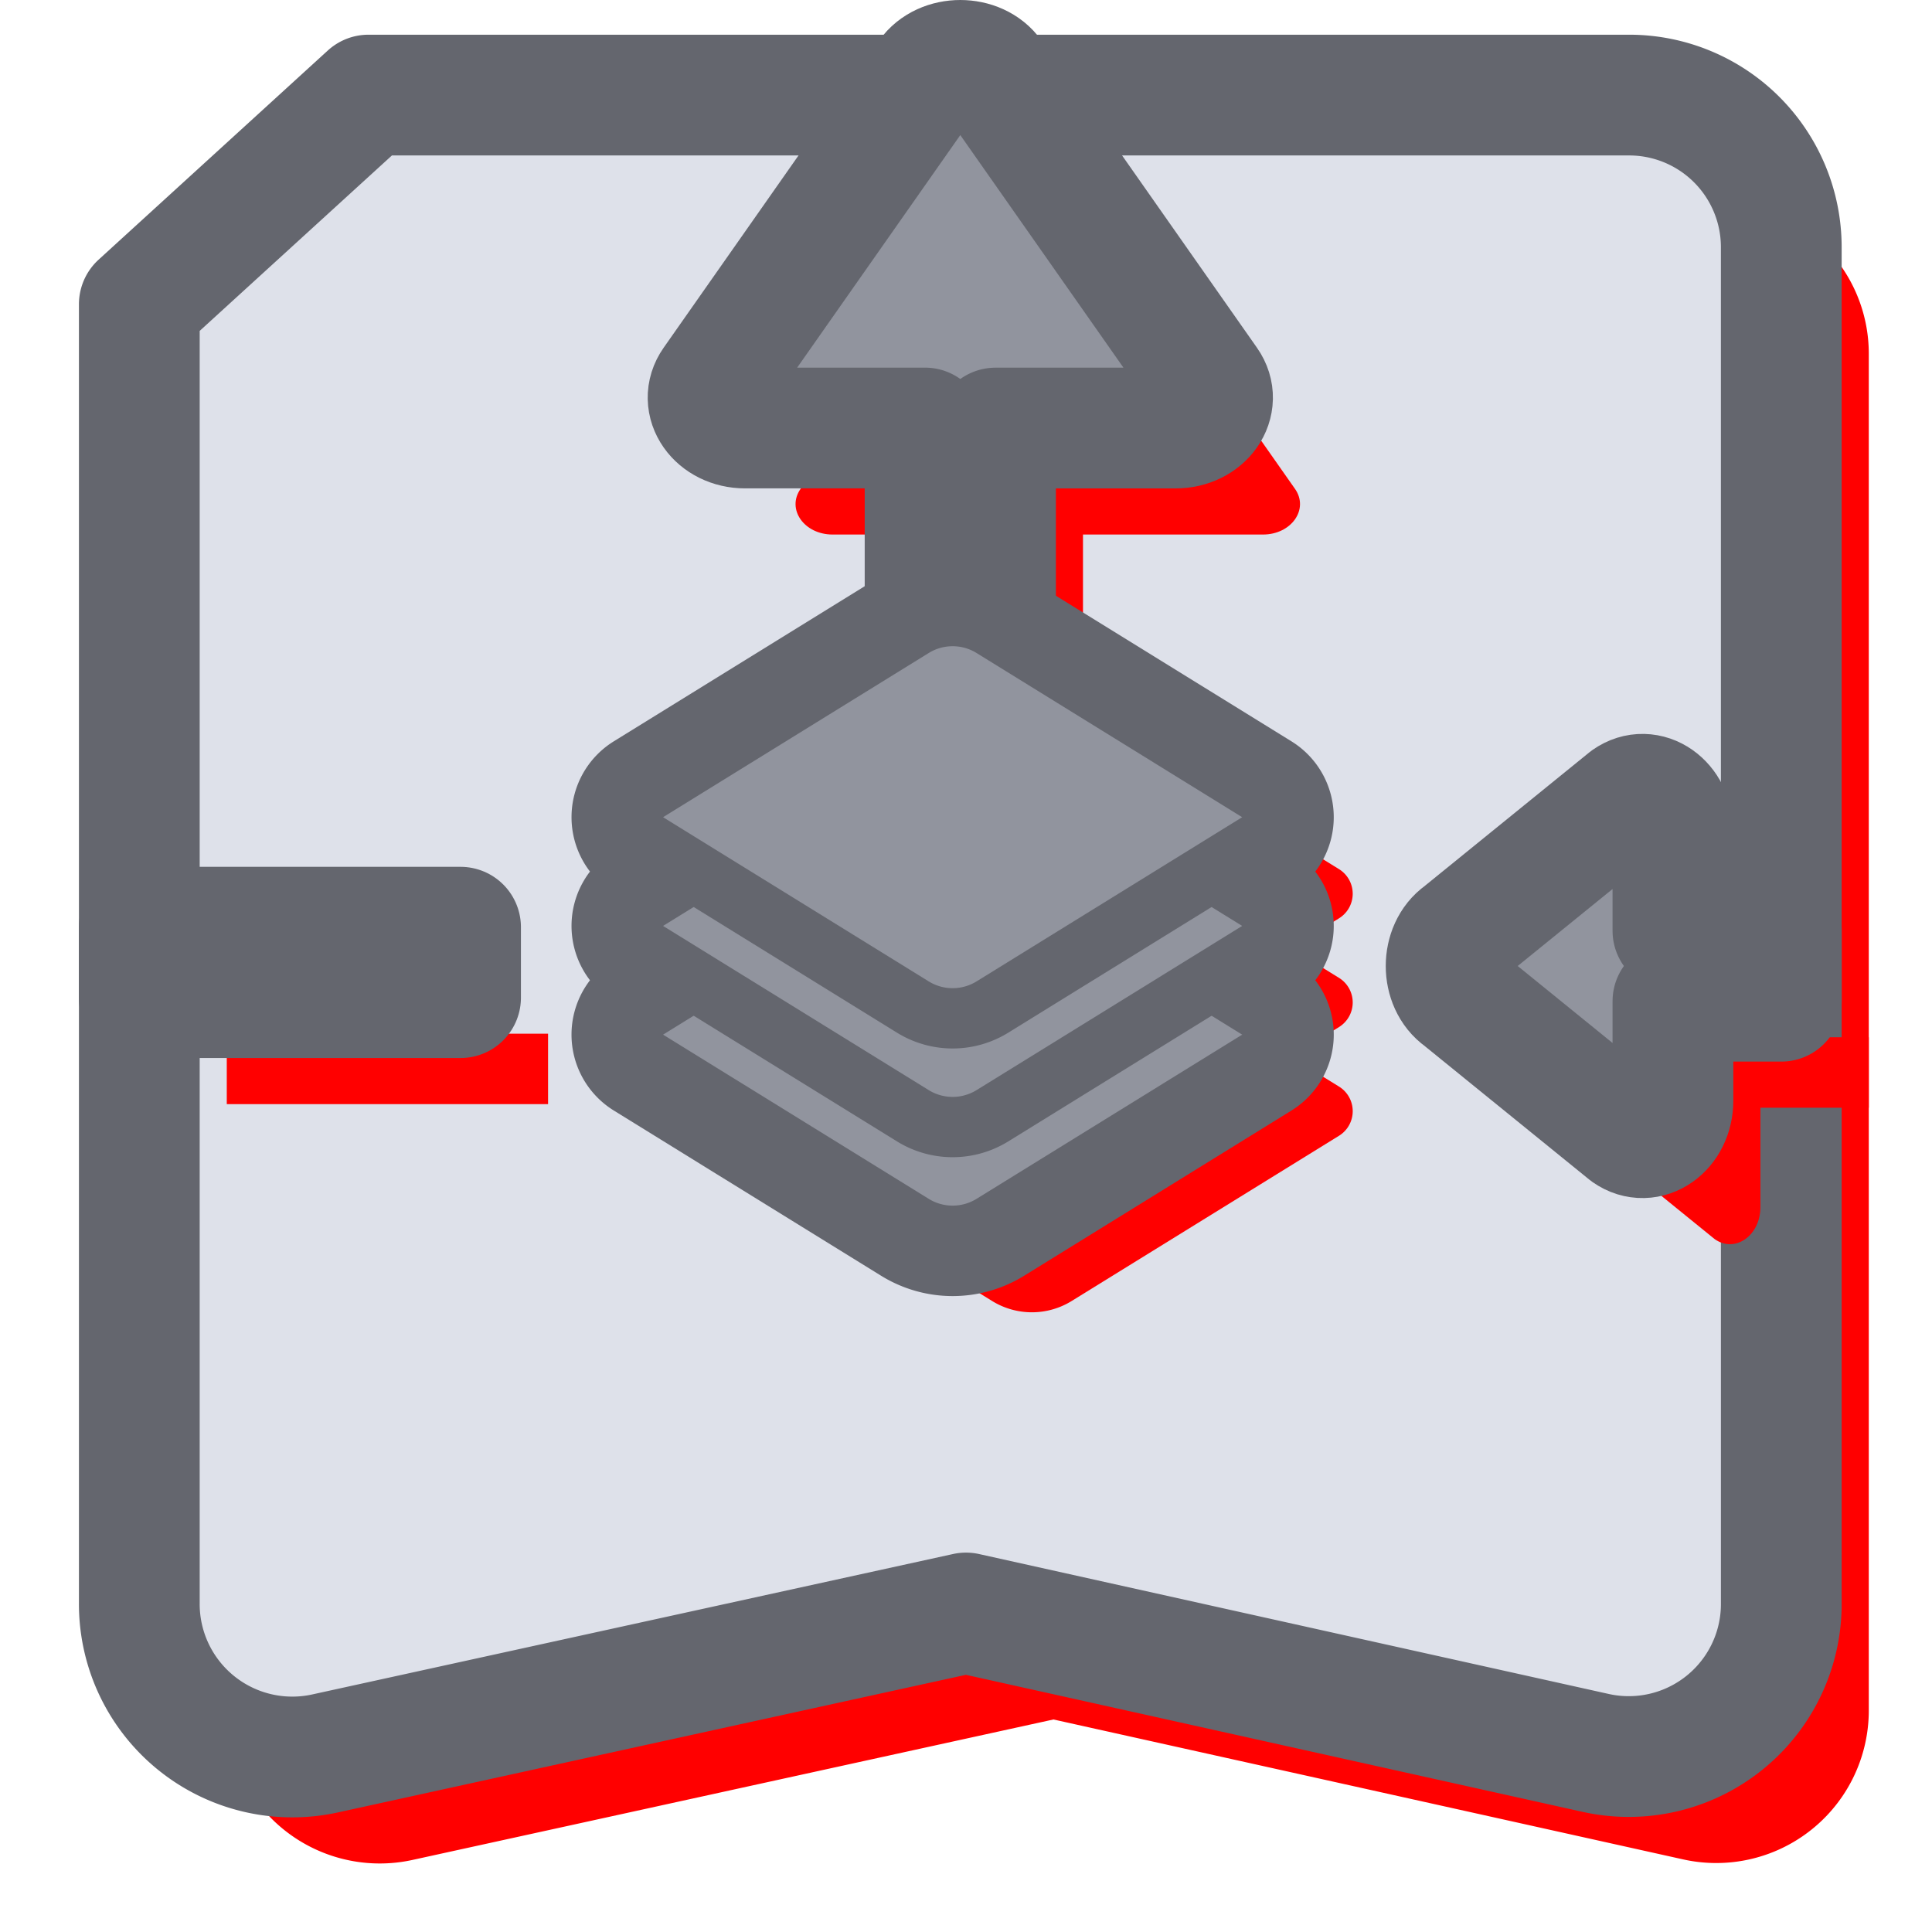 <?xml version="1.0" encoding="UTF-8" standalone="no"?>
<!-- Created with Inkscape (http://www.inkscape.org/) -->

<svg
   width="192"
   height="192"
   viewBox="0 0 50.8 50.8"
   version="1.1"
   id="svg5"
   inkscape:version="1.1.1 (3bf5ae0d25, 2021-09-20)"
   sodipodi:docname="waffledevs_1x1stacker.svg"
   inkscape:export-filename="E:\shapez\waffledevs_1x1stacker.png"
   inkscape:export-xdpi="96"
   inkscape:export-ydpi="96"
   xmlns:inkscape="http://www.inkscape.org/namespaces/inkscape"
   xmlns:sodipodi="http://sodipodi.sourceforge.net/DTD/sodipodi-0.dtd"
   xmlns="http://www.w3.org/2000/svg"
   xmlns:svg="http://www.w3.org/2000/svg">
  <sodipodi:namedview
     id="namedview7"
     pagecolor="#505050"
     bordercolor="#eeeeee"
     borderopacity="1"
     inkscape:pageshadow="0"
     inkscape:pageopacity="0"
     inkscape:pagecheckerboard="0"
     inkscape:document-units="px"
     showgrid="false"
     units="px"
     width="192px"
     inkscape:zoom="2.262702"
     inkscape:cx="46.404696"
     inkscape:cy="78.446034"
     inkscape:window-width="1920"
     inkscape:window-height="1057"
     inkscape:window-x="1072"
     inkscape:window-y="375"
     inkscape:window-maximized="1"
     inkscape:current-layer="layer1" />
  <defs
     id="defs2">
    <inkscape:path-effect
       effect="fillet_chamfer"
       id="path-effect2648"
       is_visible="true"
       lpeversion="1"
       satellites_param="F,0,0,1,0,6,0,1 @ F,0,0,1,0,6,0,1 @ F,0,0,1,0,6,0,1 @ F,0,0,1,0,6,0,1"
       unit="px"
       method="auto"
       mode="F"
       radius="6"
       chamfer_steps="1"
       flexible="false"
       use_knot_distance="true"
       apply_no_radius="true"
       apply_with_radius="true"
       only_selected="false"
       hide_knots="false" />
    <inkscape:path-effect
       effect="fillet_chamfer"
       id="path-effect2644"
       is_visible="true"
       lpeversion="1"
       satellites_param="F,0,0,1,0,6,0,1 @ F,0,0,1,0,6,0,1 @ F,0,0,1,0,6,0,1 @ F,0,0,1,0,6,0,1"
       unit="px"
       method="auto"
       mode="F"
       radius="6"
       chamfer_steps="1"
       flexible="false"
       use_knot_distance="true"
       apply_no_radius="true"
       apply_with_radius="true"
       only_selected="false"
       hide_knots="false" />
    <inkscape:path-effect
       effect="fillet_chamfer"
       id="path-effect2640"
       is_visible="true"
       lpeversion="1"
       satellites_param="F,0,0,1,0,6,0,1 @ F,0,0,1,0,6,0,1 @ F,0,0,1,0,6,0,1 @ F,0,0,1,0,6,0,1"
       unit="px"
       method="auto"
       mode="F"
       radius="6"
       chamfer_steps="1"
       flexible="false"
       use_knot_distance="true"
       apply_no_radius="true"
       apply_with_radius="true"
       only_selected="false"
       hide_knots="false" />
    <inkscape:path-effect
       effect="fillet_chamfer"
       id="path-effect9757"
       is_visible="true"
       lpeversion="1"
       satellites_param="F,0,0,1,0,0,0,1 @ F,0,1,1,0,0,0,1 @ F,0,0,1,0,4,0,2 @ F,0,1,1,0,5,0,2 @ F,0,0,1,0,0,0,1 @ F,0,1,1,0,5,0,2"
       unit="px"
       method="auto"
       mode="F"
       radius="0"
       chamfer_steps="1"
       flexible="false"
       use_knot_distance="true"
       apply_no_radius="true"
       apply_with_radius="true"
       only_selected="true"
       hide_knots="false" />
    <inkscape:path-effect
       effect="fillet_chamfer"
       id="path-effect72085"
       is_visible="true"
       lpeversion="1"
       satellites_param="F,0,0,1,0,0,0,1 @ F,0,1,1,0,0,0,1 @ F,0,0,1,0,4,0,2 @ F,0,0,1,0,5,0,2 @ F,0,0,1,0,0,0,1 @ F,0,0,1,0,0,0,1 @ F,0,0,1,0,3,0,2"
       unit="px"
       method="auto"
       mode="F"
       radius="0"
       chamfer_steps="1"
       flexible="false"
       use_knot_distance="true"
       apply_no_radius="true"
       apply_with_radius="true"
       only_selected="true"
       hide_knots="false" />
    <inkscape:path-effect
       effect="fillet_chamfer"
       id="path-effect61543"
       is_visible="true"
       lpeversion="1"
       satellites_param="F,0,0,1,0,0,0,1 @ F,0,1,1,0,0,0,1 @ F,0,0,1,0,4,0,2 @ F,0,1,1,0,5,0,2 @ F,0,0,1,0,0,0,1 @ F,0,1,1,0,5,0,2"
       unit="px"
       method="auto"
       mode="F"
       radius="0"
       chamfer_steps="1"
       flexible="false"
       use_knot_distance="true"
       apply_no_radius="true"
       apply_with_radius="true"
       only_selected="true"
       hide_knots="false" />
    <inkscape:path-effect
       effect="fillet_chamfer"
       id="path-effect56865"
       is_visible="true"
       lpeversion="1"
       satellites_param="F,0,0,1,0,6,0,1 @ F,0,0,1,0,6,0,1 @ F,0,0,1,0,6,0,1"
       unit="px"
       method="auto"
       mode="F"
       radius="6"
       chamfer_steps="1"
       flexible="false"
       use_knot_distance="true"
       apply_no_radius="true"
       apply_with_radius="true"
       only_selected="false"
       hide_knots="false" />
    <clipPath
       clipPathUnits="userSpaceOnUse"
       id="clipPath56643">
      <rect
         style="fill:#ff00ff;fill-opacity:1;stroke:none;stroke-width:3.175;stroke-linejoin:round;stroke-miterlimit:4;stroke-dasharray:none;stroke-opacity:1;paint-order:stroke fill markers"
         id="rect56645"
         width="25.4"
         height="50.8"
         x="29.376"
         y="63.936" />
    </clipPath>
    <clipPath
       clipPathUnits="userSpaceOnUse"
       id="clipPath56647">
      <rect
         style="fill:#ff00ff;fill-opacity:1;stroke:none;stroke-width:3.175;stroke-linejoin:round;stroke-miterlimit:4;stroke-dasharray:none;stroke-opacity:1;paint-order:stroke fill markers"
         id="rect56649"
         width="25.4"
         height="50.8"
         x="-115.347"
         y="20.204" />
    </clipPath>
    <filter
       style="color-interpolation-filters:sRGB;"
       inkscape:label="Drop Shadow"
       id="filter10396"
       x="0"
       y="0"
       width="1.053"
       height="1.064">
      <feFlood
         flood-opacity="0.122"
         flood-color="rgb(0,0,0)"
         result="flood"
         id="feFlood10386" />
      <feComposite
         in="flood"
         in2="SourceGraphic"
         operator="in"
         result="composite1"
         id="feComposite10388" />
      <feGaussianBlur
         in="composite1"
         stdDeviation="0"
         result="blur"
         id="feGaussianBlur10390" />
      <feOffset
         dx="2.3"
         dy="2.8"
         result="offset"
         id="feOffset10392" />
      <feComposite
         in="SourceGraphic"
         in2="offset"
         operator="over"
         result="composite2"
         id="feComposite10394" />
    </filter>
    <filter
       style="color-interpolation-filters:sRGB;"
       inkscape:label="Drop Shadow"
       id="filter10408"
       x="0"
       y="0"
       width="1.173"
       height="1.135">
      <feFlood
         flood-opacity="0.122"
         flood-color="rgb(0,0,0)"
         result="flood"
         id="feFlood10398" />
      <feComposite
         in="flood"
         in2="SourceGraphic"
         operator="in"
         result="composite1"
         id="feComposite10400" />
      <feGaussianBlur
         in="composite1"
         stdDeviation="0"
         result="blur"
         id="feGaussianBlur10402" />
      <feOffset
         dx="2.3"
         dy="2.8"
         result="offset"
         id="feOffset10404" />
      <feComposite
         in="SourceGraphic"
         in2="offset"
         operator="over"
         result="composite2"
         id="feComposite10406" />
    </filter>
    <filter
       style="color-interpolation-filters:sRGB;"
       inkscape:label="Drop Shadow"
       id="filter10420"
       x="0"
       y="0"
       width="2.512"
       height="1.272">
      <feFlood
         flood-opacity="0.122"
         flood-color="rgb(0,0,0)"
         result="flood"
         id="feFlood10410" />
      <feComposite
         in="flood"
         in2="SourceGraphic"
         operator="in"
         result="composite1"
         id="feComposite10412" />
      <feGaussianBlur
         in="composite1"
         stdDeviation="0"
         result="blur"
         id="feGaussianBlur10414" />
      <feOffset
         dx="2.8"
         dy="2.3"
         result="offset"
         id="feOffset10416" />
      <feComposite
         in="SourceGraphic"
         in2="offset"
         operator="over"
         result="composite2"
         id="feComposite10418" />
    </filter>
    <filter
       style="color-interpolation-filters:sRGB;"
       inkscape:label="Drop Shadow"
       id="filter10432"
       x="0"
       y="0"
       width="2.512"
       height="1.272">
      <feFlood
         flood-opacity="0.122"
         flood-color="rgb(0,0,0)"
         result="flood"
         id="feFlood10422" />
      <feComposite
         in="flood"
         in2="SourceGraphic"
         operator="in"
         result="composite1"
         id="feComposite10424" />
      <feGaussianBlur
         in="composite1"
         stdDeviation="0"
         result="blur"
         id="feGaussianBlur10426" />
      <feOffset
         dx="2.8"
         dy="2.3"
         result="offset"
         id="feOffset10428" />
      <feComposite
         in="SourceGraphic"
         in2="offset"
         operator="over"
         result="composite2"
         id="feComposite10430" />
    </filter>
    <filter
       style="color-interpolation-filters:sRGB;"
       inkscape:label="Drop Shadow"
       id="filter10444"
       x="0"
       y="0"
       width="1.159"
       height="1.202">
      <feFlood
         flood-opacity="0.122"
         flood-color="rgb(0,0,0)"
         result="flood"
         id="feFlood10434" />
      <feComposite
         in="flood"
         in2="SourceGraphic"
         operator="in"
         result="composite1"
         id="feComposite10436" />
      <feGaussianBlur
         in="composite1"
         stdDeviation="0"
         result="blur"
         id="feGaussianBlur10438" />
      <feOffset
         dx="2.3"
         dy="2.8"
         result="offset"
         id="feOffset10440" />
      <feComposite
         in="SourceGraphic"
         in2="offset"
         operator="over"
         result="composite2"
         id="feComposite10442" />
    </filter>
    <inkscape:path-effect
       effect="fillet_chamfer"
       id="path-effect636"
       is_visible="true"
       lpeversion="1"
       satellites_param="F,0,0,1,0,6,0,1 @ F,0,0,1,0,6,0,1 @ F,0,0,1,0,6,0,1 @ F,0,0,1,0,6,0,1"
       unit="px"
       method="auto"
       mode="F"
       radius="6"
       chamfer_steps="1"
       flexible="false"
       use_knot_distance="true"
       apply_no_radius="true"
       apply_with_radius="true"
       only_selected="false"
       hide_knots="false" />
    <inkscape:path-effect
       effect="fillet_chamfer"
       id="path-effect904"
       is_visible="true"
       lpeversion="1"
       satellites_param="F,0,0,1,0,6,0,1 @ F,0,0,1,0,6,0,1 @ F,0,0,1,0,6,0,1 @ F,0,0,1,0,6,0,1"
       unit="px"
       method="auto"
       mode="F"
       radius="6"
       chamfer_steps="1"
       flexible="false"
       use_knot_distance="true"
       apply_no_radius="true"
       apply_with_radius="true"
       only_selected="false"
       hide_knots="false" />
    <inkscape:path-effect
       effect="fillet_chamfer"
       id="path-effect923"
       is_visible="true"
       lpeversion="1"
       satellites_param="F,0,0,1,0,6,0,1 @ F,0,0,1,0,6,0,1 @ F,0,0,1,0,6,0,1 @ F,0,0,1,0,6,0,1"
       unit="px"
       method="auto"
       mode="F"
       radius="6"
       chamfer_steps="1"
       flexible="false"
       use_knot_distance="true"
       apply_no_radius="true"
       apply_with_radius="true"
       only_selected="false"
       hide_knots="false" />
    <filter
       style="color-interpolation-filters:sRGB;"
       inkscape:label="Drop Shadow"
       id="filter2942"
       x="0"
       y="0"
       width="1.125"
       height="1.123"
       inkscape:auto-region="true">
      <feFlood
         flood-opacity="0.122"
         flood-color="rgb(0,0,0)"
         result="flood"
         id="feFlood2932" />
      <feComposite
         in="flood"
         in2="SourceGraphic"
         operator="in"
         result="composite1"
         id="feComposite2934" />
      <feGaussianBlur
         in="composite1"
         stdDeviation="0"
         result="blur"
         id="feGaussianBlur2936" />
      <feOffset
         dx="10.3"
         dy="9.8"
         result="offset"
         id="feOffset2938" />
      <feComposite
         in="SourceGraphic"
         in2="offset"
         operator="over"
         result="composite2"
         id="feComposite2940" />
    </filter>
    <filter
       style="color-interpolation-filters:sRGB;"
       inkscape:label="Drop Shadow"
       id="filter2954"
       x="0"
       y="0"
       width="1.261"
       height="1.31">
      <feFlood
         flood-opacity="0.122"
         flood-color="rgb(0,0,0)"
         result="flood"
         id="feFlood2944" />
      <feComposite
         in="flood"
         in2="SourceGraphic"
         operator="in"
         result="composite1"
         id="feComposite2946" />
      <feGaussianBlur
         in="composite1"
         stdDeviation="0"
         result="blur"
         id="feGaussianBlur2948" />
      <feOffset
         dx="2.3"
         dy="2.8"
         result="offset"
         id="feOffset2950" />
      <feComposite
         in="SourceGraphic"
         in2="offset"
         operator="over"
         result="composite2"
         id="feComposite2952" />
    </filter>
  </defs>
  <g
     inkscape:label="Layer 1"
     inkscape:groupmode="layer"
     id="layer1">
    <path
       style="fill:#ff0000;fill-opacity:1;stroke:none;stroke-width:3.175;stroke-linecap:butt;stroke-linejoin:round;stroke-miterlimit:4;stroke-dasharray:none;stroke-opacity:1;paint-order:stroke fill markers;filter:url(#filter10396)"
       d="m 3.663,8 6.028,-5.5 h 33.147 a 4,4 45 0 1 4,4 V 42.175 a 4.011,4.011 141.263 0 1 -4.881,3.916 L 25.4,42.412 8.547,46.105 A 4.023,4.023 38.821 0 1 3.663,42.175 Z"
       id="path60150-5"
       sodipodi:nodetypes="ccccccc"
       inkscape:path-effect="#path-effect9757"
       inkscape:original-d="m 3.6625,7.9999994 6.027715,-5.5 H 46.837497 V 47.174943 L 25.4,42.412443 3.6625,47.174943 Z" />
    <path
       style="fill:#dee1ea;fill-opacity:1;stroke:#64666e;stroke-width:3.175;stroke-linecap:butt;stroke-linejoin:round;stroke-miterlimit:4;stroke-dasharray:none;stroke-opacity:1;paint-order:stroke fill markers"
       d="M 3.663,8 9.69,2.5 H 42.837 a 4,4 45 0 1 4,4 l 3.99e-4,35.675 a 4.011,4.011 141.262 0 1 -4.881,3.916 L 25.4,42.412 8.547,46.105 A 4.023,4.023 38.821 0 1 3.663,42.175 Z"
       id="path60150"
       sodipodi:nodetypes="ccccccc"
       inkscape:path-effect="#path-effect61543"
       inkscape:original-d="M 3.6625,8 9.690215,2.5 H 46.8375 l 5e-4,44.674943 -21.438,-4.7625 -21.7375,4.7625 z" />
    <g
       id="g1918-6"
       transform="matrix(0.205,0,0,0.205,-73.004,23.628)"
       style="stroke-width:7.735;stroke-miterlimit:4;stroke-dasharray:none">
      <path
         id="path1320-7-4"
         style="color:#000000;font-style:normal;font-variant:normal;font-weight:normal;font-stretch:normal;font-size:medium;line-height:normal;font-family:sans-serif;font-variant-ligatures:normal;font-variant-position:normal;font-variant-caps:normal;font-variant-numeric:normal;font-variant-alternates:normal;font-feature-settings:normal;text-indent:0;text-align:start;text-decoration:none;text-decoration-line:none;text-decoration-style:solid;text-decoration-color:#000000;letter-spacing:normal;word-spacing:normal;text-transform:none;writing-mode:lr-tb;direction:ltr;text-orientation:mixed;dominant-baseline:auto;baseline-shift:baseline;text-anchor:start;white-space:normal;shape-padding:0;clip-rule:nonzero;display:inline;overflow:visible;visibility:visible;isolation:auto;mix-blend-mode:normal;color-interpolation:sRGB;color-interpolation-filters:linearRGB;solid-color:#000000;solid-opacity:1;fill:#ff0000;fill-opacity:1;fill-rule:nonzero;stroke:none;stroke-width:15.469;stroke-linecap:butt;stroke-linejoin:round;stroke-miterlimit:4;stroke-dasharray:none;stroke-dashoffset:0;stroke-opacity:1;paint-order:markers stroke fill;color-rendering:auto;image-rendering:auto;shape-rendering:auto;text-rendering:auto;enable-background:accumulate;filter:url(#filter2942)"
         inkscape:transform-center-x="1.0713419"
         inkscape:transform-center-y="-0.35710801"
         d="m 478.172,-36.224 a 9.707,9.707 0 0 0 -5.104,1.449 l -34.287,21.193 a 3.709,3.709 0 0 0 0,6.309 l 6.178,3.818 -6.178,3.818 a 3.709,3.709 0 0 0 0,6.309 l 6.176,3.818 -6.176,3.816 a 3.709,3.709 0 0 0 0,6.311 l 34.287,21.193 a 9.707,9.707 0 0 0 10.207,0 l 34.287,-21.191 a 3.709,3.709 0 0 0 0,-6.311 l -6.176,-3.816 6.176,-3.818 a 3.709,3.709 0 0 0 0,-6.309 l -6.178,-3.818 6.178,-3.818 a 3.709,3.709 0 0 0 0,-6.309 l -34.287,-21.195 a 9.707,9.707 0 0 0 -5.104,-1.449 z" />
    </g>
    <rect
       style="fill:#ff0000;fill-opacity:1;stroke:none;stroke-width:3.175;stroke-linejoin:round;stroke-miterlimit:4;stroke-dasharray:none;stroke-opacity:1;paint-order:markers stroke fill;filter:url(#filter10432)"
       id="rect3624-3-5-4"
       width="1.852"
       height="8.448"
       x="24.38"
       y="-46.837"
       transform="matrix(0,1,1,0,50.5,0)" />
    <rect
       style="fill:#91949e;fill-opacity:1;stroke:#64666e;stroke-width:3.175;stroke-linejoin:round;stroke-miterlimit:4;stroke-dasharray:none;stroke-opacity:1;paint-order:markers stroke fill"
       id="rect3624-3"
       width="1.852"
       height="8.448"
       x="24.38"
       y="-12.11"
       transform="rotate(90)" />
    <path
       id="path56681-8"
       style="fill:#ff0000;fill-opacity:1;stroke:none;stroke-width:3.175;stroke-linejoin:round;stroke-miterlimit:4;stroke-dasharray:none;stroke-opacity:1;paint-order:stroke fill markers;filter:url(#filter10408)"
       d="m 24.324,22.384 h 1.852 V 11.255 h 4.733 c 0.748,-1.45e-4 1.216,-0.667 0.842,-1.2 L 26.092,1.988 c -0.374,-0.534 -1.31,-0.534 -1.684,0 l -5.658,8.067 c -0.374,0.533 0.093,1.2 0.842,1.2 h 4.732 z"
       sodipodi:nodetypes="ccccccccccc"
       inkscape:transform-center-y="-1.7445951" />
    <path
       id="path56681"
       style="fill:#91949e;fill-opacity:1;stroke:#64666e;stroke-width:3.175;stroke-linejoin:round;stroke-miterlimit:4;stroke-dasharray:none;stroke-opacity:1;paint-order:stroke fill markers"
       d="m 24.324,22.384 h 1.852 V 11.255 h 4.733 c 0.748,-1.45e-4 1.216,-0.667 0.842,-1.2 L 26.092,1.988 c -0.374,-0.534 -1.31,-0.534 -1.684,0 L 18.75,10.054 c -0.374,0.533 0.093,1.2 0.842,1.2 h 4.732 z"
       sodipodi:nodetypes="ccccccccccc"
       inkscape:transform-center-y="-1.7445951" />
    <path
       id="path56681-7-8"
       style="fill:#ff0000;fill-opacity:1;stroke:none;stroke-width:3.175;stroke-linejoin:round;stroke-miterlimit:4;stroke-dasharray:none;stroke-opacity:1;paint-order:stroke fill markers;filter:url(#filter2954)"
       d="m 46.838,26.326 v -1.852 h -2.85 v -2.616 C 43.988,21.11 43.321,20.642 42.788,21.017 l -4.363,3.541 c -0.534,0.374 -0.534,1.31 0,1.684 l 4.363,3.541 c 0.533,0.374 1.2,-0.093 1.2,-0.842 v -2.615 z"
       sodipodi:nodetypes="ccccccccccc"
       inkscape:transform-center-x="1.7445951" />
    <path
       id="path56681-7"
       style="fill:#91949e;fill-opacity:1;stroke:#64666e;stroke-width:3.175;stroke-linejoin:round;stroke-miterlimit:4;stroke-dasharray:none;stroke-opacity:1;paint-order:stroke fill markers"
       d="m 46.838,26.326 v -1.852 h -2.85 v -2.616 C 43.988,21.11 43.321,20.642 42.788,21.017 l -4.363,3.541 c -0.534,0.374 -0.534,1.31 0,1.684 l 4.363,3.541 c 0.533,0.374 1.2,-0.093 1.2,-0.842 v -2.615 z"
       sodipodi:nodetypes="ccccccccccc"
       inkscape:transform-center-x="1.7445951" />
    <g
       id="g1918"
       transform="matrix(0.205,0,0,0.205,-61.177,-14.285)"
       style="stroke-width:7.735;stroke-miterlimit:4;stroke-dasharray:none">
      <path
         id="path1320-7"
         style="color:#000000;font-style:normal;font-variant:normal;font-weight:normal;font-stretch:normal;font-size:medium;line-height:normal;font-family:sans-serif;font-variant-ligatures:normal;font-variant-position:normal;font-variant-caps:normal;font-variant-numeric:normal;font-variant-alternates:normal;font-feature-settings:normal;text-indent:0;text-align:start;text-decoration:none;text-decoration-line:none;text-decoration-style:solid;text-decoration-color:#000000;letter-spacing:normal;word-spacing:normal;text-transform:none;writing-mode:lr-tb;direction:ltr;text-orientation:mixed;dominant-baseline:auto;baseline-shift:baseline;text-anchor:start;white-space:normal;shape-padding:0;clip-rule:nonzero;display:inline;overflow:visible;visibility:visible;isolation:auto;mix-blend-mode:normal;color-interpolation:sRGB;color-interpolation-filters:linearRGB;solid-color:#000000;solid-opacity:1;fill:#91949e;fill-opacity:1;fill-rule:nonzero;stroke:#64666e;stroke-width:15.469;stroke-linecap:butt;stroke-linejoin:round;stroke-miterlimit:4;stroke-dasharray:none;stroke-dashoffset:0;stroke-opacity:1;paint-order:markers stroke fill;color-rendering:auto;image-rendering:auto;shape-rendering:auto;text-rendering:auto;enable-background:accumulate"
         inkscape:transform-center-x="1.0713419"
         inkscape:transform-center-y="-0.35710801"
         d="m 420.613,148.703 a 9.707,9.707 0 0 0 -5.104,1.449 L 381.222,171.345 a 3.709,3.709 0 0 0 0,6.309 l 6.178,3.818 -6.178,3.818 a 3.709,3.709 0 0 0 0,6.309 l 6.176,3.818 -6.176,3.816 a 3.709,3.709 0 0 0 0,6.311 l 34.287,21.193 a 9.707,9.707 0 0 0 10.207,0 l 34.287,-21.191 a 3.709,3.709 0 0 0 0,-6.311 l -6.176,-3.816 6.176,-3.818 a 3.709,3.709 0 0 0 0,-6.309 l -6.178,-3.818 6.178,-3.818 a 3.709,3.709 0 0 0 0,-6.309 l -34.287,-21.195 a 9.707,9.707 0 0 0 -5.104,-1.449 z" />
      <path
         style="color:#000000;font-style:normal;font-variant:normal;font-weight:normal;font-stretch:normal;font-size:medium;line-height:normal;font-family:sans-serif;font-variant-ligatures:normal;font-variant-position:normal;font-variant-caps:normal;font-variant-numeric:normal;font-variant-alternates:normal;font-feature-settings:normal;text-indent:0;text-align:start;text-decoration:none;text-decoration-line:none;text-decoration-style:solid;text-decoration-color:#000000;letter-spacing:normal;word-spacing:normal;text-transform:none;writing-mode:lr-tb;direction:ltr;text-orientation:mixed;dominant-baseline:auto;baseline-shift:baseline;text-anchor:start;white-space:normal;shape-padding:0;clip-rule:nonzero;display:inline;overflow:visible;visibility:visible;isolation:auto;mix-blend-mode:normal;color-interpolation:sRGB;color-interpolation-filters:linearRGB;solid-color:#000000;solid-opacity:1;fill:#91949e;fill-opacity:1;fill-rule:nonzero;stroke:#64666e;stroke-width:7.735;stroke-linecap:butt;stroke-linejoin:round;stroke-miterlimit:4;stroke-dasharray:none;stroke-dashoffset:0;stroke-opacity:1;paint-order:markers stroke fill;color-rendering:auto;image-rendering:auto;shape-rendering:auto;text-rendering:auto;enable-background:accumulate"
         d="m 425.716,226.738 34.288,-21.193 a 3.709,3.709 90.001 0 0 1.1e-4,-6.309 l -34.288,-21.194 a 9.707,9.707 9.9515823e-4 0 0 -10.207,-1.8e-4 l -34.288,21.193 a 3.709,3.709 90.001 0 0 -1.1e-4,6.309 l 34.288,21.194 a 9.707,9.707 9.8939921e-4 0 0 10.207,1.8e-4 z"
         id="path1320"
         inkscape:connector-curvature="0"
         sodipodi:nodetypes="ccccc"
         inkscape:path-effect="#path-effect636"
         inkscape:original-d="m 420.61245,229.89223 44.4951,-27.50174 -44.4951,-27.50387 -44.49511,27.50174 z"
         inkscape:transform-center-x="1.0713419"
         inkscape:transform-center-y="-0.35710801" />
      <path
         style="color:#000000;font-style:normal;font-variant:normal;font-weight:normal;font-stretch:normal;font-size:medium;line-height:normal;font-family:sans-serif;font-variant-ligatures:normal;font-variant-position:normal;font-variant-caps:normal;font-variant-numeric:normal;font-variant-alternates:normal;font-feature-settings:normal;text-indent:0;text-align:start;text-decoration:none;text-decoration-line:none;text-decoration-style:solid;text-decoration-color:#000000;letter-spacing:normal;word-spacing:normal;text-transform:none;writing-mode:lr-tb;direction:ltr;text-orientation:mixed;dominant-baseline:auto;baseline-shift:baseline;text-anchor:start;white-space:normal;shape-padding:0;clip-rule:nonzero;display:inline;overflow:visible;visibility:visible;isolation:auto;mix-blend-mode:normal;color-interpolation:sRGB;color-interpolation-filters:linearRGB;solid-color:#000000;solid-opacity:1;fill:#91949e;fill-opacity:1;fill-rule:nonzero;stroke:#64666e;stroke-width:7.735;stroke-linecap:butt;stroke-linejoin:round;stroke-miterlimit:4;stroke-dasharray:none;stroke-dashoffset:0;stroke-opacity:1;paint-order:markers stroke fill;color-rendering:auto;image-rendering:auto;shape-rendering:auto;text-rendering:auto;enable-background:accumulate"
         d="m 425.716,212.793 34.288,-21.193 a 3.709,3.709 90.001 0 0 1.1e-4,-6.309 l -34.288,-21.194 a 9.707,9.707 9.9049974e-4 0 0 -10.207,-1.8e-4 l -34.288,21.193 a 3.709,3.709 90.001 0 0 -1.1e-4,6.309 l 34.288,21.194 a 9.707,9.707 9.8474052e-4 0 0 10.207,1.8e-4 z"
         id="path1320-2"
         inkscape:connector-curvature="0"
         sodipodi:nodetypes="ccccc"
         inkscape:path-effect="#path-effect904"
         inkscape:original-d="m 420.61245,215.94731 44.4951,-27.50175 -44.4951,-27.50386 -44.49511,27.50174 z"
         inkscape:transform-center-x="1.0713419"
         inkscape:transform-center-y="-0.35710995" />
      <path
         style="color:#000000;font-style:normal;font-variant:normal;font-weight:normal;font-stretch:normal;font-size:medium;line-height:normal;font-family:sans-serif;font-variant-ligatures:normal;font-variant-position:normal;font-variant-caps:normal;font-variant-numeric:normal;font-variant-alternates:normal;font-feature-settings:normal;text-indent:0;text-align:start;text-decoration:none;text-decoration-line:none;text-decoration-style:solid;text-decoration-color:#000000;letter-spacing:normal;word-spacing:normal;text-transform:none;writing-mode:lr-tb;direction:ltr;text-orientation:mixed;dominant-baseline:auto;baseline-shift:baseline;text-anchor:start;white-space:normal;shape-padding:0;clip-rule:nonzero;display:inline;overflow:visible;visibility:visible;isolation:auto;mix-blend-mode:normal;color-interpolation:sRGB;color-interpolation-filters:linearRGB;solid-color:#000000;solid-opacity:1;fill:#91949e;fill-opacity:1;fill-rule:nonzero;stroke:#64666e;stroke-width:7.735;stroke-linecap:butt;stroke-linejoin:round;stroke-miterlimit:4;stroke-dasharray:none;stroke-dashoffset:0;stroke-opacity:1;paint-order:markers stroke fill;color-rendering:auto;image-rendering:auto;shape-rendering:auto;text-rendering:auto;enable-background:accumulate"
         d="m 425.716,198.848 34.288,-21.193 a 3.709,3.709 90.001 0 0 1.1e-4,-6.309 l -34.288,-21.194 a 9.707,9.707 9.9049955e-4 0 0 -10.207,-1.8e-4 l -34.288,21.193 a 3.709,3.709 90.001 0 0 -1.1e-4,6.309 l 34.288,21.194 a 9.707,9.707 9.8474072e-4 0 0 10.207,1.8e-4 z"
         id="path1320-3"
         inkscape:connector-curvature="0"
         sodipodi:nodetypes="ccccc"
         inkscape:path-effect="#path-effect923"
         inkscape:original-d="m 420.61245,202.00238 44.4951,-27.50174 -44.4951,-27.50387 -44.49511,27.50175 z"
         inkscape:transform-center-x="1.0713419"
         inkscape:transform-center-y="-0.35711044" />
    </g>
    <g
       id="g56126"
       transform="matrix(0.722,0,0,0.726,-11.005,10.673)"
       style="stroke-width:1.381" />
  </g>
</svg>
